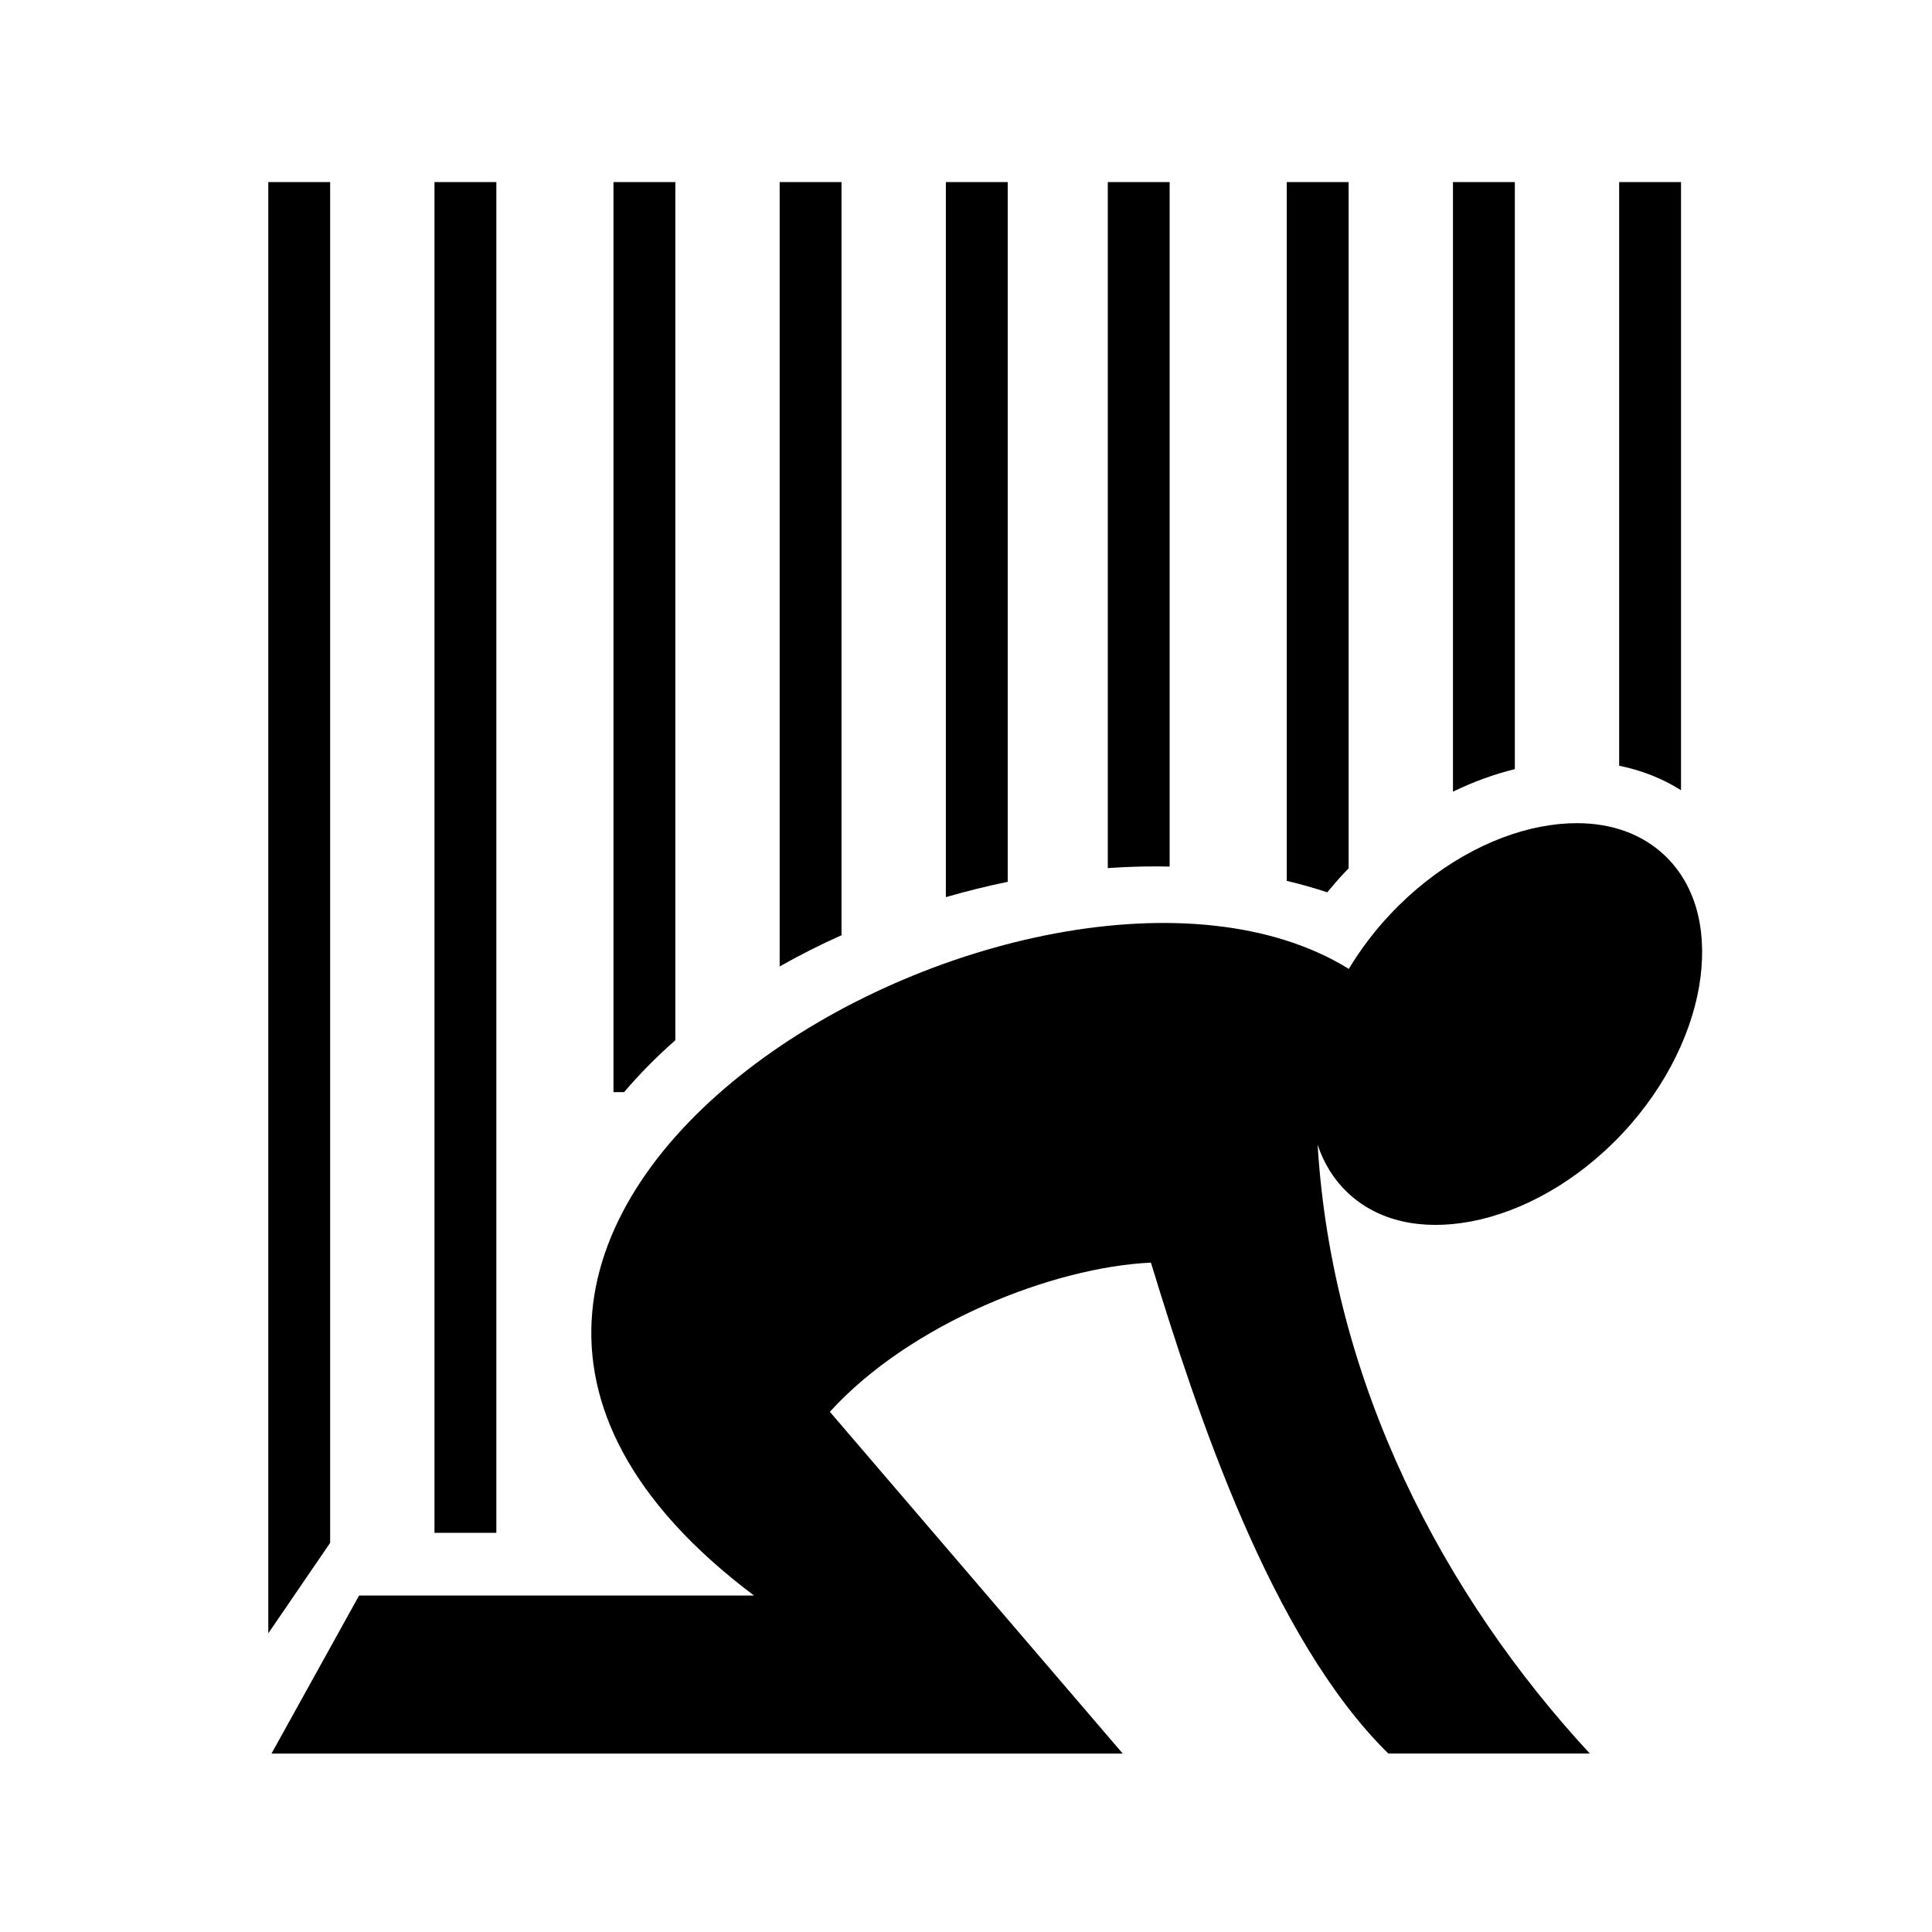 <svg xmlns="http://www.w3.org/2000/svg" width="100%" height="100%" viewBox="0 0 583.68 583.68"><path d="M81.055 55.002v438.443l18.687-27.334V55.003H81.055z m50.21 0v408.082h18.688V55.002H131.266z m54.07 0V329.95h3.21c4.71-5.543 9.902-10.77 15.48-15.684V55.002h-18.69z m50.21 0v236.98c6.047-3.43 12.296-6.582 18.69-9.44V55h-18.69z m50.21 0v216.033c6.18-1.787 12.42-3.34 18.69-4.625V55.002h-18.69z m48.923 0v207.262c5.177-0.357 10.33-0.54 15.432-0.512 1.088 0.006 2.17 0.03 3.255 0.055V55.002h-18.687z m54.07 0v211.12c4.172 0.978 8.25 2.142 12.237 3.46 1.688-2.06 3.45-4.088 5.31-6.07 0.376-0.4 0.763-0.78 1.143-1.174V55.002h-18.69z m50.21 0v184.172c6.14-2.986 12.41-5.27 18.69-6.81V55h-18.69z m50.208 0v176.336c6.655 1.35 12.978 3.786 18.69 7.395V55.003h-18.69zM476.45 248.69c-3.508-0.006-7.176 0.35-10.97 1.074-15.174 2.895-31.835 11.907-45.554 26.533-4.884 5.208-9.023 10.747-12.434 16.412-93.246-57.583-331.013 75.585-179.697 189.32H108.48l-26.453 47.744h257.165l-88.48-103.25c24.272-26.71 67.455-43.708 96.997-45.067 13.792 45.098 36.248 113.5 71.734 148.315h60.865c-43.9-47.444-77.84-111.502-82.236-183.94 1.887 5.67 4.938 10.597 9.137 14.55 9.046 8.518 22.192 11.497 37.366 8.603 15.175-2.895 31.838-11.905 45.557-26.532 13.72-14.626 21.666-31.854 23.61-47.22 1.943-15.367-1.85-28.35-10.895-36.868-6.784-6.387-15.875-9.66-26.4-9.675z" /></svg>